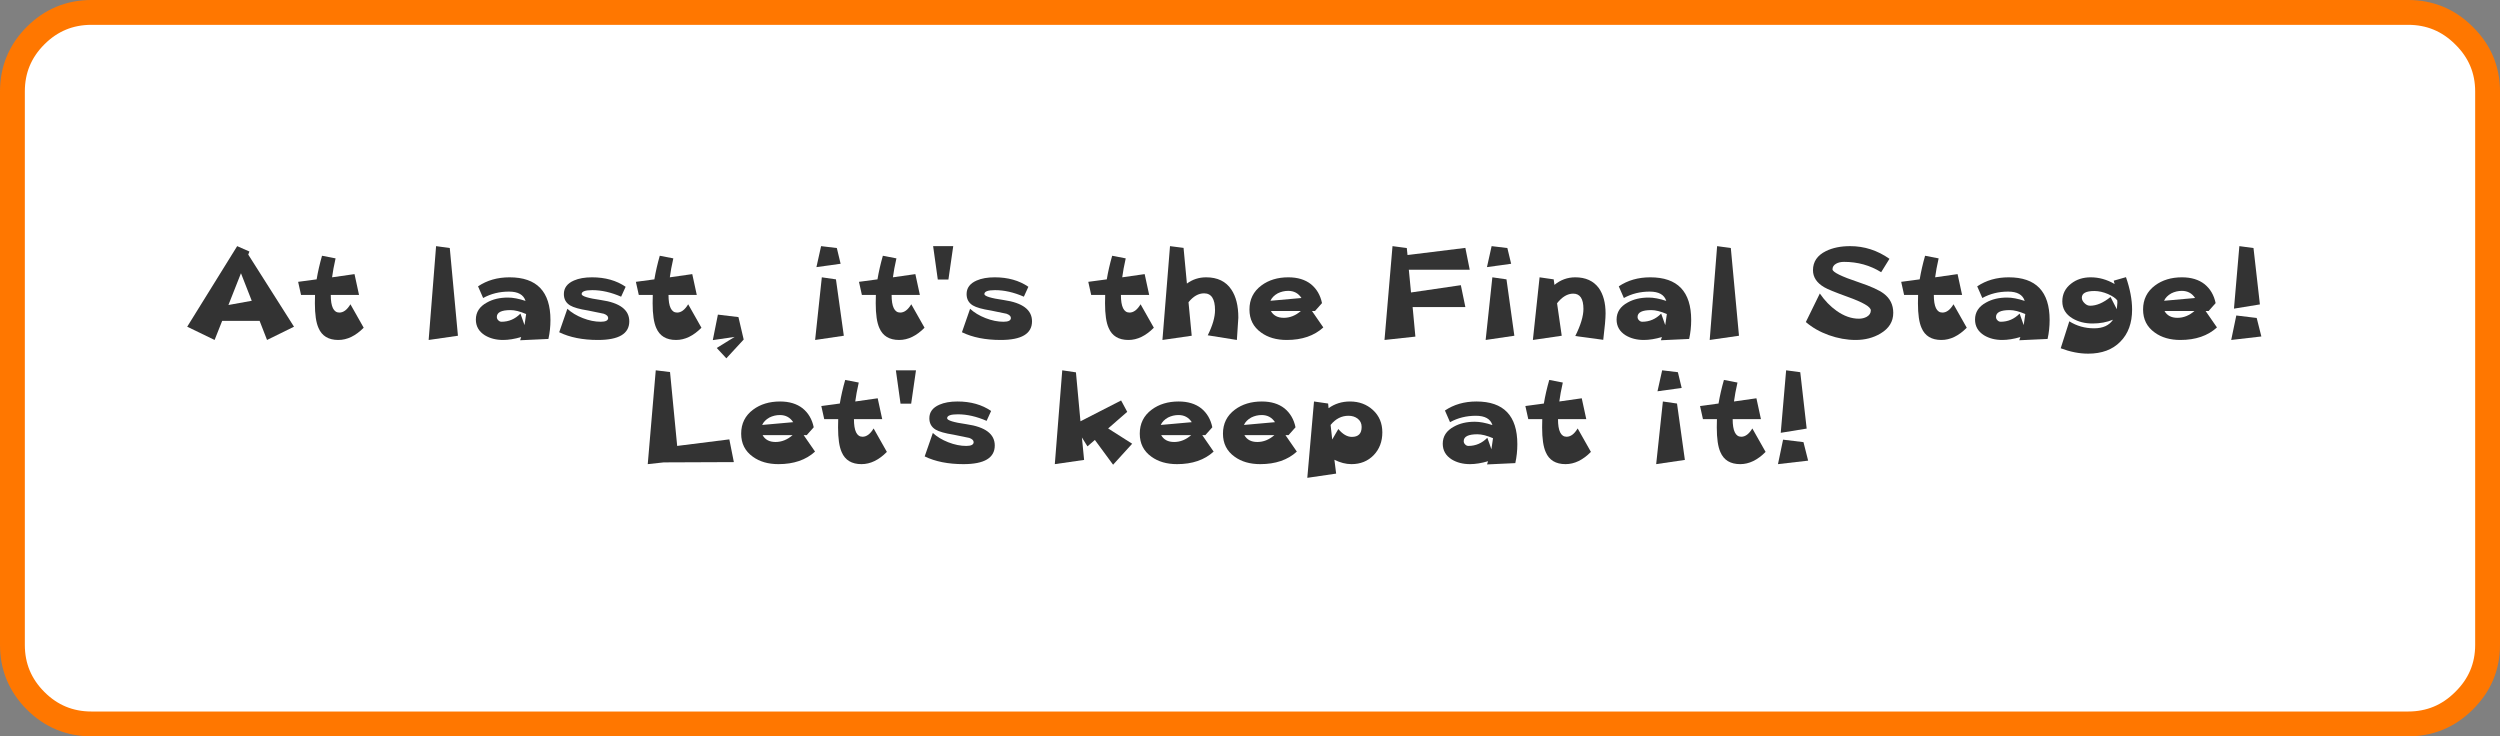 <?xml version="1.0" encoding="UTF-8" standalone="no"?>
<svg xmlns:xlink="http://www.w3.org/1999/xlink" height="88.95px" width="302.0px" xmlns="http://www.w3.org/2000/svg">
  <rect width="100%" height="100%" fill="#808080" stroke="none"/>
  <g transform="matrix(1.0, 0.0, 0.0, 1.0, 1.5, 1.5)">
    <use height="88.95" transform="matrix(1.0, 0.0, 0.0, 1.0, -1.5, -1.5)" width="302.0" xlink:href="#shape0"/>
    <use height="27.95" transform="matrix(1.0, 0.0, 0.0, 1.0, 20.7, 28.25)" width="250.55" xlink:href="#text0"/>
  </g>
  <defs>
    <g id="shape0" transform="matrix(1.0, 0.0, 0.0, 1.0, 1.5, 1.5)">
      <path d="M299.0 9.55 L299.0 76.4 Q299.0 80.35 296.15 83.15 293.35 85.95 289.4 85.95 L9.55 85.95 Q5.6 85.95 2.8 83.15 0.0 80.35 0.0 76.4 L0.0 9.55 Q0.0 5.6 2.8 2.8 5.6 0.0 9.55 0.0 L289.4 0.0 Q293.35 0.0 296.15 2.8 299.0 5.6 299.0 9.55" fill="#ffffff" fill-rule="evenodd" stroke="none"/>
      <path d="M299.0 9.55 L299.0 76.4 Q299.0 80.35 296.15 83.15 293.35 85.95 289.4 85.95 L9.55 85.95 Q5.6 85.95 2.8 83.15 0.0 80.35 0.0 76.4 L0.0 9.55 Q0.0 5.6 2.8 2.8 5.6 0.0 9.55 0.0 L289.4 0.0 Q293.35 0.0 296.15 2.8 299.0 5.6 299.0 9.55 Z" fill="none" stroke="#ff7700" stroke-linecap="round" stroke-linejoin="round" stroke-width="3.0"/>
    </g>
    <g id="text0" transform="matrix(1.0, 0.0, 0.0, 1.0, -37.85, -3.7)">
      <g transform="matrix(1.0, 0.0, 0.0, 1.0, 0.0, 0.0)">
        <use fill="#333333" height="27.95" transform="matrix(0.352, 0.0, 0.0, 0.352, 38.0, 15.0)" width="250.55" xlink:href="#font_______W7_A0"/>
        <use fill="#333333" height="27.95" transform="matrix(0.352, 0.0, 0.0, 0.352, 51.4, 15.0)" width="250.55" xlink:href="#font_______W7_t0"/>
        <use fill="#333333" height="27.95" transform="matrix(0.352, 0.0, 0.0, 0.352, 65.9, 15.0)" width="250.55" xlink:href="#font_______W7_l0"/>
        <use fill="#333333" height="27.95" transform="matrix(0.352, 0.0, 0.0, 0.352, 72.5, 15.0)" width="250.55" xlink:href="#font_______W7_a0"/>
        <use fill="#333333" height="27.95" transform="matrix(0.352, 0.0, 0.0, 0.352, 82.85, 15.0)" width="250.55" xlink:href="#font_______W7_s0"/>
        <use fill="#333333" height="27.95" transform="matrix(0.352, 0.0, 0.0, 0.352, 92.2, 15.0)" width="250.55" xlink:href="#font_______W7_t0"/>
        <use fill="#333333" height="27.95" transform="matrix(0.352, 0.0, 0.0, 0.352, 100.7, 15.0)" width="250.55" xlink:href="#font_______W7__1"/>
        <use fill="#333333" height="27.95" transform="matrix(0.352, 0.0, 0.0, 0.352, 112.55, 15.0)" width="250.55" xlink:href="#font_______W7_i0"/>
        <use fill="#333333" height="27.95" transform="matrix(0.352, 0.0, 0.0, 0.352, 119.15, 15.0)" width="250.55" xlink:href="#font_______W7_t0"/>
        <use fill="#333333" height="27.95" transform="matrix(0.352, 0.0, 0.0, 0.352, 127.65, 15.0)" width="250.55" xlink:href="#font_______W7__2"/>
        <use fill="#333333" height="27.95" transform="matrix(0.352, 0.0, 0.0, 0.352, 131.5, 15.0)" width="250.55" xlink:href="#font_______W7_s0"/>
        <use fill="#333333" height="27.95" transform="matrix(0.352, 0.0, 0.0, 0.352, 146.85, 15.0)" width="250.55" xlink:href="#font_______W7_t0"/>
        <use fill="#333333" height="27.95" transform="matrix(0.352, 0.0, 0.0, 0.352, 155.35, 15.0)" width="250.55" xlink:href="#font_______W7_h0"/>
        <use fill="#333333" height="27.95" transform="matrix(0.352, 0.0, 0.0, 0.352, 165.95, 15.0)" width="250.55" xlink:href="#font_______W7_e0"/>
        <use fill="#333333" height="27.95" transform="matrix(0.352, 0.0, 0.0, 0.352, 182.0, 15.0)" width="250.55" xlink:href="#font_______W7_F0"/>
        <use fill="#333333" height="27.95" transform="matrix(0.352, 0.0, 0.0, 0.352, 193.55, 15.0)" width="250.55" xlink:href="#font_______W7_i0"/>
        <use fill="#333333" height="27.95" transform="matrix(0.352, 0.0, 0.0, 0.352, 200.1, 15.0)" width="250.55" xlink:href="#font_______W7_n0"/>
        <use fill="#333333" height="27.95" transform="matrix(0.352, 0.0, 0.0, 0.352, 210.3, 15.0)" width="250.55" xlink:href="#font_______W7_a0"/>
        <use fill="#333333" height="27.95" transform="matrix(0.352, 0.0, 0.0, 0.352, 220.65, 15.0)" width="250.55" xlink:href="#font_______W7_l0"/>
        <use fill="#333333" height="27.95" transform="matrix(0.352, 0.0, 0.0, 0.352, 233.25, 15.0)" width="250.55" xlink:href="#font_______W7_S0"/>
        <use fill="#333333" height="27.95" transform="matrix(0.352, 0.0, 0.0, 0.352, 245.05, 15.0)" width="250.55" xlink:href="#font_______W7_t0"/>
        <use fill="#333333" height="27.95" transform="matrix(0.352, 0.0, 0.0, 0.352, 253.6, 15.0)" width="250.55" xlink:href="#font_______W7_a0"/>
        <use fill="#333333" height="27.95" transform="matrix(0.352, 0.0, 0.0, 0.352, 263.95, 15.0)" width="250.55" xlink:href="#font_______W7_g0"/>
        <use fill="#333333" height="27.95" transform="matrix(0.352, 0.0, 0.0, 0.352, 273.9, 15.0)" width="250.55" xlink:href="#font_______W7_e0"/>
        <use fill="#333333" height="27.95" transform="matrix(0.352, 0.0, 0.0, 0.352, 284.0, 15.0)" width="250.55" xlink:href="#font_______W7__3"/>
      </g>
      <g transform="matrix(1.0, 0.0, 0.0, 1.0, 0.0, 0.0)">
        <use fill="#333333" height="27.95" transform="matrix(0.352, 0.0, 0.0, 0.352, 93.0, 30.0)" width="250.55" xlink:href="#font_______W7_L0"/>
        <use fill="#333333" height="27.95" transform="matrix(0.352, 0.0, 0.0, 0.352, 104.55, 30.0)" width="250.55" xlink:href="#font_______W7_e0"/>
        <use fill="#333333" height="27.95" transform="matrix(0.352, 0.0, 0.0, 0.352, 114.6, 30.0)" width="250.55" xlink:href="#font_______W7_t0"/>
        <use fill="#333333" height="27.95" transform="matrix(0.352, 0.0, 0.0, 0.352, 123.15, 30.0)" width="250.55" xlink:href="#font_______W7__2"/>
        <use fill="#333333" height="27.95" transform="matrix(0.352, 0.0, 0.0, 0.352, 127.0, 30.0)" width="250.55" xlink:href="#font_______W7_s0"/>
        <use fill="#333333" height="27.95" transform="matrix(0.352, 0.0, 0.0, 0.352, 142.35, 30.0)" width="250.55" xlink:href="#font_______W7_k0"/>
        <use fill="#333333" height="27.95" transform="matrix(0.352, 0.0, 0.0, 0.352, 152.7, 30.0)" width="250.55" xlink:href="#font_______W7_e0"/>
        <use fill="#333333" height="27.95" transform="matrix(0.352, 0.0, 0.0, 0.352, 162.75, 30.0)" width="250.55" xlink:href="#font_______W7_e0"/>
        <use fill="#333333" height="27.95" transform="matrix(0.352, 0.0, 0.0, 0.352, 172.85, 30.0)" width="250.55" xlink:href="#font_______W7_p0"/>
        <use fill="#333333" height="27.95" transform="matrix(0.352, 0.0, 0.0, 0.352, 189.3, 30.0)" width="250.55" xlink:href="#font_______W7_a0"/>
        <use fill="#333333" height="27.95" transform="matrix(0.352, 0.0, 0.0, 0.352, 199.65, 30.0)" width="250.55" xlink:href="#font_______W7_t0"/>
        <use fill="#333333" height="27.95" transform="matrix(0.352, 0.0, 0.0, 0.352, 214.15, 30.0)" width="250.55" xlink:href="#font_______W7_i0"/>
        <use fill="#333333" height="27.95" transform="matrix(0.352, 0.0, 0.0, 0.352, 220.75, 30.0)" width="250.55" xlink:href="#font_______W7_t0"/>
        <use fill="#333333" height="27.95" transform="matrix(0.352, 0.0, 0.0, 0.352, 229.25, 30.0)" width="250.55" xlink:href="#font_______W7__3"/>
      </g>
    </g>
    <g id="font_______W7_A0">
      <path d="M14.9 -11.95 L14.9 -11.95 19.2 -22.85 22.9 -13.4 14.9 -11.95 M21.7 -29.25 L21.7 -29.25 22.1 -30.3 17.9 -32.15 0.75 -4.5 10.15 0.05 12.75 -6.5 25.6 -6.5 28.15 0.05 37.4 -4.5 21.7 -29.25" fill-rule="evenodd" stroke="none"/>
    </g>
    <g id="font_______W7_t0">
      <path d="M18.7 -12.2 L18.7 -12.2 Q17.0 -9.35 14.9 -9.35 11.95 -9.35 11.95 -15.4 L21.65 -15.4 20.1 -22.55 12.4 -21.45 Q12.75 -24.2 13.6 -27.95 L8.95 -28.85 Q7.75 -24.65 7.1 -20.75 L0.75 -19.9 1.75 -15.4 6.55 -15.4 6.5 -12.55 Q6.5 -6.8 7.75 -4.05 9.5 0.05 14.55 0.05 19.1 0.05 23.25 -4.15 L18.7 -12.2" fill-rule="evenodd" stroke="none"/>
    </g>
    <g id="font_______W7_l0">
      <path d="M11.6 -31.5 L11.6 -31.5 6.9 -32.15 4.35 0.05 14.4 -1.4 11.6 -31.5" fill-rule="evenodd" stroke="none"/>
    </g>
    <g id="font_______W7_a0">
      <path d="M19.05 -8.85 L19.05 -8.85 18.5 -5.05 17.1 -9.0 Q14.35 -6.2 10.6 -6.2 9.95 -6.2 9.45 -6.75 9.0 -7.2 9.0 -7.85 9.0 -10.2 13.7 -10.2 15.9 -10.2 19.05 -8.85 M27.4 -6.8 L27.4 -6.8 Q27.4 -21.45 13.35 -21.45 7.15 -21.45 2.55 -18.35 L4.3 -14.35 Q8.3 -16.55 13.15 -16.55 17.85 -16.55 18.85 -13.35 15.4 -14.5 12.8 -14.5 8.6 -14.5 5.6 -12.8 1.8 -10.75 1.8 -6.95 1.8 -3.5 4.9 -1.55 7.55 0.05 11.15 0.05 13.95 0.05 17.35 -0.95 L17.0 0.15 26.7 -0.3 Q27.4 -3.45 27.4 -6.8" fill-rule="evenodd" stroke="none"/>
    </g>
    <g id="font_______W7_s0">
      <path d="M25.05 -6.35 L25.05 -6.35 Q25.05 -12.25 15.35 -13.65 8.7 -14.6 8.7 -15.7 8.7 -17.05 12.35 -17.05 17.1 -17.05 22.25 -14.8 L23.8 -18.2 Q19.05 -21.45 12.25 -21.45 8.55 -21.45 6.05 -20.35 2.6 -18.85 2.6 -15.7 2.6 -13.1 4.75 -11.8 6.5 -10.75 10.95 -10.05 L16.3 -8.95 Q17.8 -8.4 17.8 -7.5 17.8 -6.2 15.25 -6.2 12.3 -6.2 9.1 -7.45 5.9 -8.7 3.8 -10.65 L1.0 -2.6 Q6.45 0.05 14.3 0.05 25.05 0.05 25.05 -6.35" fill-rule="evenodd" stroke="none"/>
    </g>
    <g id="font_______W7__1">
      <path d="M11.8 -7.8 L11.8 -7.8 4.75 -8.65 3.0 0.1 10.5 -1.0 4.35 2.8 7.65 6.35 13.6 -0.1 11.8 -7.8" fill-rule="evenodd" stroke="none"/>
    </g>
    <g id="font_______W7_i0">
      <path d="M11.6 -20.75 L11.6 -20.75 6.75 -21.45 4.45 0.05 14.3 -1.4 11.6 -20.75 M11.9 -31.5 L11.9 -31.5 6.5 -32.15 4.9 -24.95 13.2 -26.1 11.9 -31.5" fill-rule="evenodd" stroke="none"/>
    </g>
    <g id="font_______W7__2">
      <path d="M2.05 -32.15 L2.05 -32.15 3.65 -20.7 7.3 -20.7 8.95 -32.15 2.05 -32.15" fill-rule="evenodd" stroke="none"/>
    </g>
    <g id="font_______W7_h0">
      <path d="M28.1 -7.6 L28.1 -7.6 Q28.1 -13.7 25.7 -17.25 22.9 -21.45 17.05 -21.45 13.35 -21.45 10.45 -19.3 L9.3 -31.55 4.65 -32.15 2.05 0.05 12.1 -1.4 11.0 -12.9 Q13.45 -15.95 16.35 -15.95 20.1 -15.95 20.1 -10.2 20.1 -6.55 17.6 -1.55 L27.6 0.05 28.1 -7.6" fill-rule="evenodd" stroke="none"/>
    </g>
    <g id="font_______W7_e0">
      <path d="M19.45 -9.9 L19.45 -9.9 Q16.75 -7.55 13.6 -7.55 10.45 -7.55 9.15 -9.9 L19.45 -9.9 M9.0 -13.4 L9.0 -13.4 Q9.7 -14.95 11.5 -15.95 13.2 -16.8 15.1 -16.8 18.05 -16.8 19.65 -14.35 L9.0 -13.4 M23.25 -9.9 L23.25 -9.9 24.3 -9.9 26.7 -12.6 Q25.85 -16.7 22.9 -19.1 19.9 -21.45 15.15 -21.45 9.65 -21.45 5.9 -18.65 1.8 -15.6 1.8 -10.4 1.8 -5.35 5.8 -2.5 9.3 0.05 14.6 0.05 22.45 0.05 27.15 -4.25 L23.25 -9.9" fill-rule="evenodd" stroke="none"/>
    </g>
    <g id="font_______W7_F0">
      <path d="M30.3 -31.55 L30.3 -31.55 10.45 -29.1 10.2 -31.5 5.3 -32.15 2.55 0.05 13.15 -1.1 12.2 -11.25 30.3 -11.25 28.75 -18.75 11.65 -16.25 10.9 -24.05 31.8 -24.05 30.3 -31.55" fill-rule="evenodd" stroke="none"/>
    </g>
    <g id="font_______W7_n0">
      <path d="M27.0 -9.05 L27.0 -9.05 Q27.0 -14.5 24.65 -17.8 21.9 -21.45 16.6 -21.45 12.6 -21.45 9.45 -18.85 L9.2 -20.75 4.35 -21.45 2.05 0.05 11.95 -1.4 10.35 -12.55 Q12.95 -15.85 15.9 -15.85 19.4 -15.85 19.4 -10.6 19.4 -6.9 16.6 -1.3 L26.2 0.0 Q27.0 -6.5 27.0 -9.05" fill-rule="evenodd" stroke="none"/>
    </g>
    <g id="font_______W7_S0">
      <path d="M31.55 -9.25 L31.55 -9.25 Q31.55 -13.4 28.3 -15.85 25.95 -17.65 19.7 -19.75 10.7 -22.75 10.7 -24.2 10.7 -25.4 11.9 -26.1 13.0 -26.75 14.65 -26.75 21.7 -26.75 27.4 -23.2 L30.25 -27.8 Q24.05 -32.15 16.75 -32.15 11.9 -32.15 8.45 -30.45 4.0 -28.25 4.0 -23.9 4.0 -20.3 7.85 -18.05 9.4 -17.1 15.9 -14.75 23.85 -11.9 23.85 -10.1 23.85 -8.7 22.45 -7.9 21.25 -7.25 19.75 -7.25 15.9 -7.25 12.1 -9.95 8.85 -12.25 6.35 -15.9 L1.55 -6.1 Q4.85 -3.25 9.45 -1.6 14.1 0.05 18.65 0.05 23.45 0.05 27.15 -2.15 31.55 -4.75 31.55 -9.25" fill-rule="evenodd" stroke="none"/>
    </g>
    <g id="font_______W7_g0">
      <path d="M21.25 -12.75 L21.25 -12.75 21.05 -10.5 18.9 -14.7 Q15.2 -11.7 11.9 -11.7 10.85 -11.7 10.0 -12.55 9.05 -13.45 9.05 -14.45 9.05 -16.75 13.35 -16.75 15.6 -16.75 18.05 -15.7 20.3 -14.7 21.2 -13.55 L21.25 -12.75 M26.3 -10.4 L26.3 -10.4 Q26.3 -15.45 24.2 -21.5 L20.0 -20.3 20.3 -19.15 Q16.35 -21.45 12.1 -21.45 8.15 -21.45 5.4 -19.3 2.35 -16.95 2.35 -13.2 2.35 -9.45 5.85 -7.35 8.8 -5.6 12.75 -5.6 16.55 -5.6 19.75 -6.9 17.8 -3.95 13.25 -3.95 8.55 -3.95 4.75 -6.35 L1.8 2.9 Q6.7 4.75 11.2 4.75 18.25 4.75 22.25 0.65 26.3 -3.4 26.3 -10.4" fill-rule="evenodd" stroke="none"/>
    </g>
    <g id="font_______W7__3">
      <path d="M12.1 -7.5 L12.1 -7.5 5.1 -8.35 3.35 0.05 13.7 -1.15 12.1 -7.5 M11.0 -31.5 L11.0 -31.5 6.15 -32.15 4.3 -10.7 13.2 -12.15 11.0 -31.5" fill-rule="evenodd" stroke="none"/>
    </g>
    <g id="font_______W7_L0">
      <path d="M30.55 -8.45 L30.55 -8.45 12.65 -6.2 10.2 -31.55 5.3 -32.15 2.55 0.05 8.05 -0.55 32.1 -0.65 30.55 -8.45" fill-rule="evenodd" stroke="none"/>
    </g>
    <g id="font_______W7_k0">
      <path d="M20.35 -12.2 L20.35 -12.2 26.9 -17.9 24.8 -21.8 10.85 -14.65 9.3 -31.45 4.6 -32.15 2.05 0.05 12.1 -1.4 11.35 -9.1 13.25 -6.05 15.8 -8.25 22.05 0.25 28.6 -6.95 20.35 -12.2" fill-rule="evenodd" stroke="none"/>
    </g>
    <g id="font_______W7_p0">
      <path d="M20.7 -12.7 L20.7 -12.7 Q20.7 -9.3 17.35 -9.3 14.95 -9.3 12.7 -12.0 L10.6 -8.4 10.05 -13.4 Q12.6 -16.55 16.2 -16.55 18.05 -16.55 19.35 -15.55 20.7 -14.5 20.7 -12.7 M27.8 -10.85 L27.8 -10.85 Q27.8 -15.55 24.6 -18.5 21.4 -21.45 16.7 -21.45 12.55 -21.45 9.35 -19.15 L9.2 -20.75 4.35 -21.45 2.05 4.75 11.95 3.3 11.35 -1.45 Q14.35 0.05 17.2 0.05 21.85 0.05 24.85 -3.05 27.8 -6.15 27.8 -10.85" fill-rule="evenodd" stroke="none"/>
    </g>
  </defs>
</svg>
